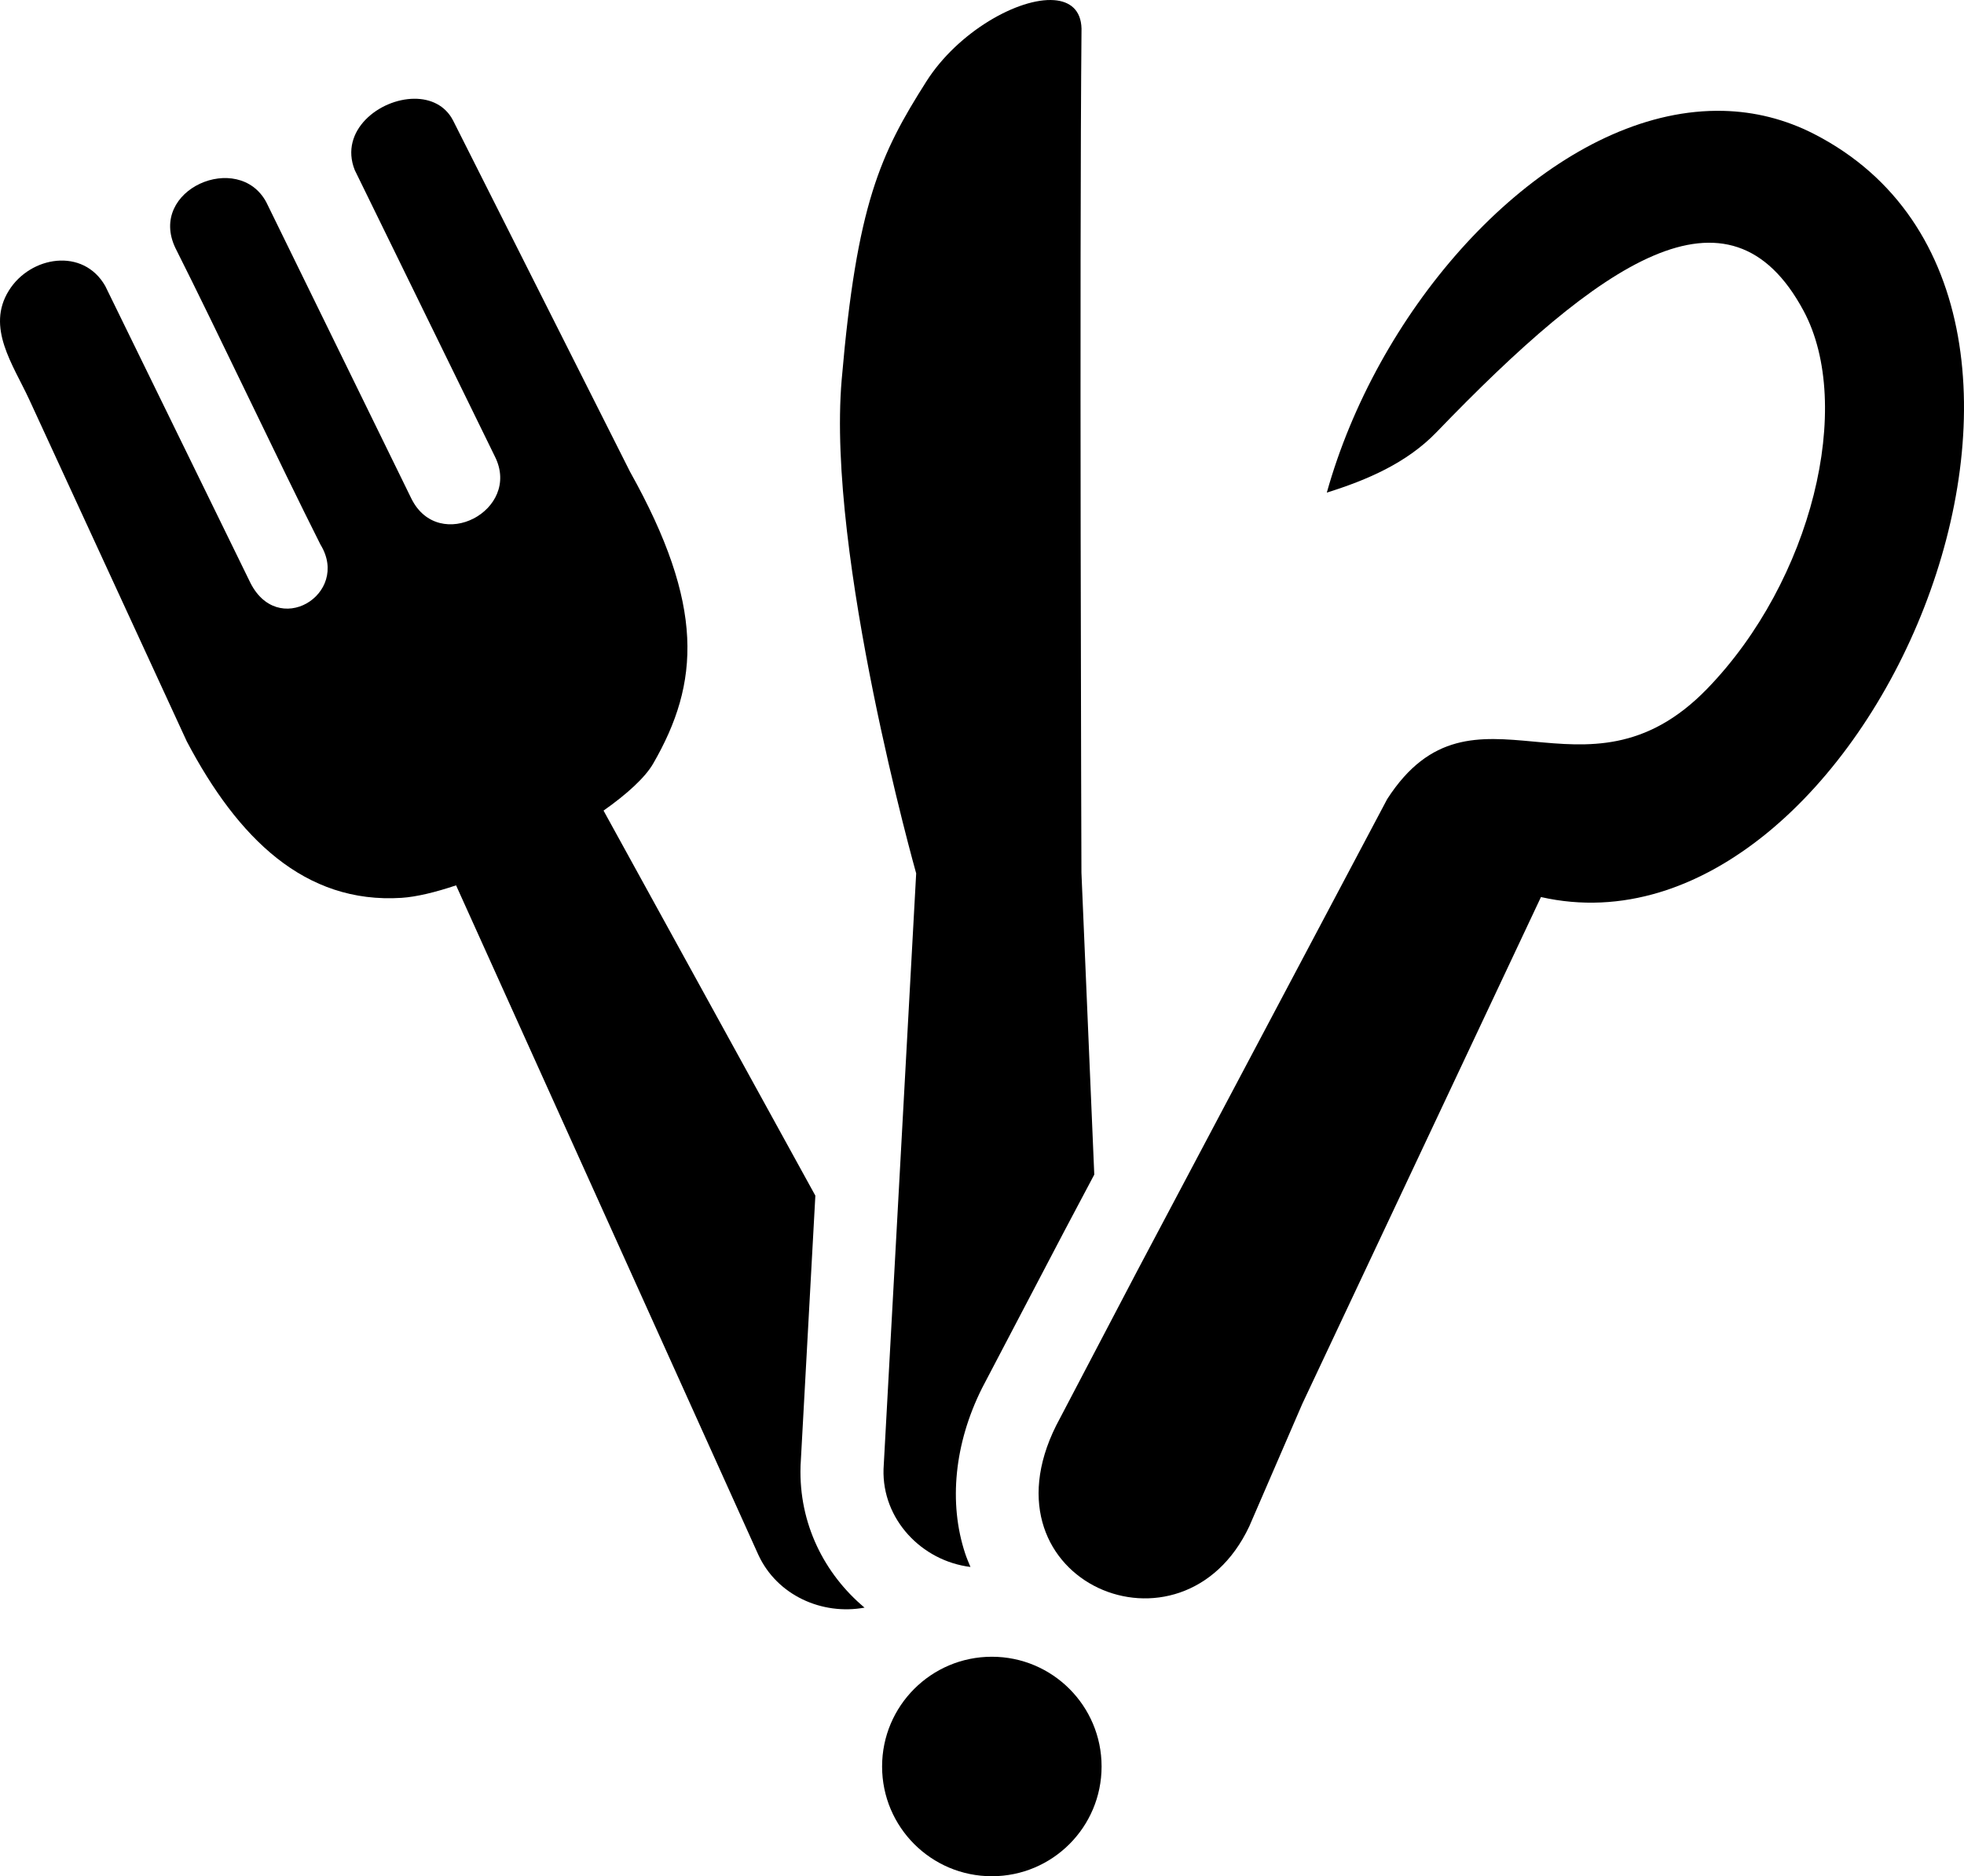 <?xml version="1.0" encoding="UTF-8" standalone="no"?>
<svg version="1.1"
   xmlns:dc="http://purl.org/dc/elements/1.1/"
   xmlns:cc="http://creativecommons.org/ns#"
   xmlns:rdf="http://www.w3.org/1999/02/22-rdf-syntax-ns#"
   xmlns:svg="http://www.w3.org/2000/svg"
   xmlns="http://www.w3.org/2000/svg"
   x="0px" y="0px" width="141.964" height="135.621"
   viewBox="0 0 141.964 135.621"
   xml:space="preserve">
    <!-- https://uxwing.com/food-restaurant-icon/ -->
    <defs id="defs9"/>
    <path
   id="path2"
   d="m 29.956,7.138 c -2.53,0.007 -5.448,2.303 -4.314,5.154 L 35.78,33.013 c 1.928,3.873 -4.046,7.03 -6.039,3.039 L 19.253,14.624 c -2.006,-3.758 -8.602,-0.928 -6.572,3.307 2.984,5.923 7.502,15.514 10.486,21.438 2.192,3.575 -3.16,6.886 -5.146,2.6 L 7.612,20.681 C 6.014,17.869 2.193,18.506 0.642,21.001 c -1.662,2.664 0.296,5.343 1.467,7.871 L 13.501,53.589 c 3.69,6.999 8.522,11.757 15.521,11.311 1.073,-0.07 2.443,-0.399 3.945,-0.904 l 21.848,48.391 c 1.356,2.938 4.611,4.38 7.676,3.818 -2.903,-2.432 -4.758,-6.08 -4.625,-10.217 l 0.002,-0.068 1.068,-19.494 L 43.626,58.593 c 1.691,-1.19 3.003,-2.386 3.584,-3.391 3.382,-5.849 3.739,-11.432 -1.666,-21.096 L 32.749,8.708 C 32.176,7.604 31.106,7.134 29.956,7.138 Z"
   style="opacity:1;fill:#000000;fill-opacity:1;stroke:none;stroke-width:12;stroke-miterlimit:4;stroke-dasharray:none;stroke-opacity:1;paint-order:stroke fill markers" />
    <path
   id="path2-6"
   d="m 76.196,0.011 c -2.557,-0.193 -6.949,2.275 -9.236,5.877 -3.327,5.24 -5.03,8.853 -6.121,21.566 -1.091,12.714 5.385,35.676 5.385,35.676 l -2.359,43.051 c -0.117,3.632 2.751,6.65 6.283,7.084 -0.135,-0.32 -0.272,-0.64 -0.383,-0.975 -1.21,-3.655 -0.772,-7.956 1.203,-11.916 l 0.027,-0.055 5.912,-11.281 2.191,-4.135 -0.928,-21.828 c 0,0 -0.151,-44.193 0.006,-61.008 -0.035,-1.331 -0.818,-1.969 -1.981,-2.057 z"
   style="opacity:1;fill:#000000;fill-opacity:1;stroke:none;stroke-width:12;stroke-miterlimit:4;stroke-dasharray:none;stroke-opacity:1;paint-order:stroke fill markers" />
    <path
   style="opacity:1;fill:#000000;fill-opacity:1;stroke:none;stroke-width:12;stroke-miterlimit:4;stroke-dasharray:none;stroke-opacity:1;paint-order:stroke fill markers"
   d="m 124.572,8.014 c -1.344,-0.033 -2.697,0.105 -4.045,0.398 -10.655,2.321 -21.018,14.31 -24.621,27.195 2.904,-0.908 5.78,-2.136 7.934,-4.371 11.843,-12.291 21.144,-18.807 26.529,-8.768 3.672,6.845 0.599,19.502 -6.961,27.309 -8.912,9.203 -16.911,-1.663 -23.136,7.981 L 82.217,91.837 76.338,103.052 c -5.641,11.309 9.131,17.546 13.965,7.275 l 3.838,-8.868 17.244,-36.617 C 134.787,70.144 155.254,22.107 131.156,9.7 129.025,8.604 126.811,8.07 124.572,8.014 Z"
   id="path2-3-7" />
    <circle r="7.933" cy="127.688" cx="71.693" id="path4618" style="opacity:1;fill:#000000;fill-opacity:1;stroke:none;stroke-width:0.5;stroke-miterlimit:4;stroke-dasharray:none;stroke-opacity:1;paint-order:stroke markers fill" />
</svg>
